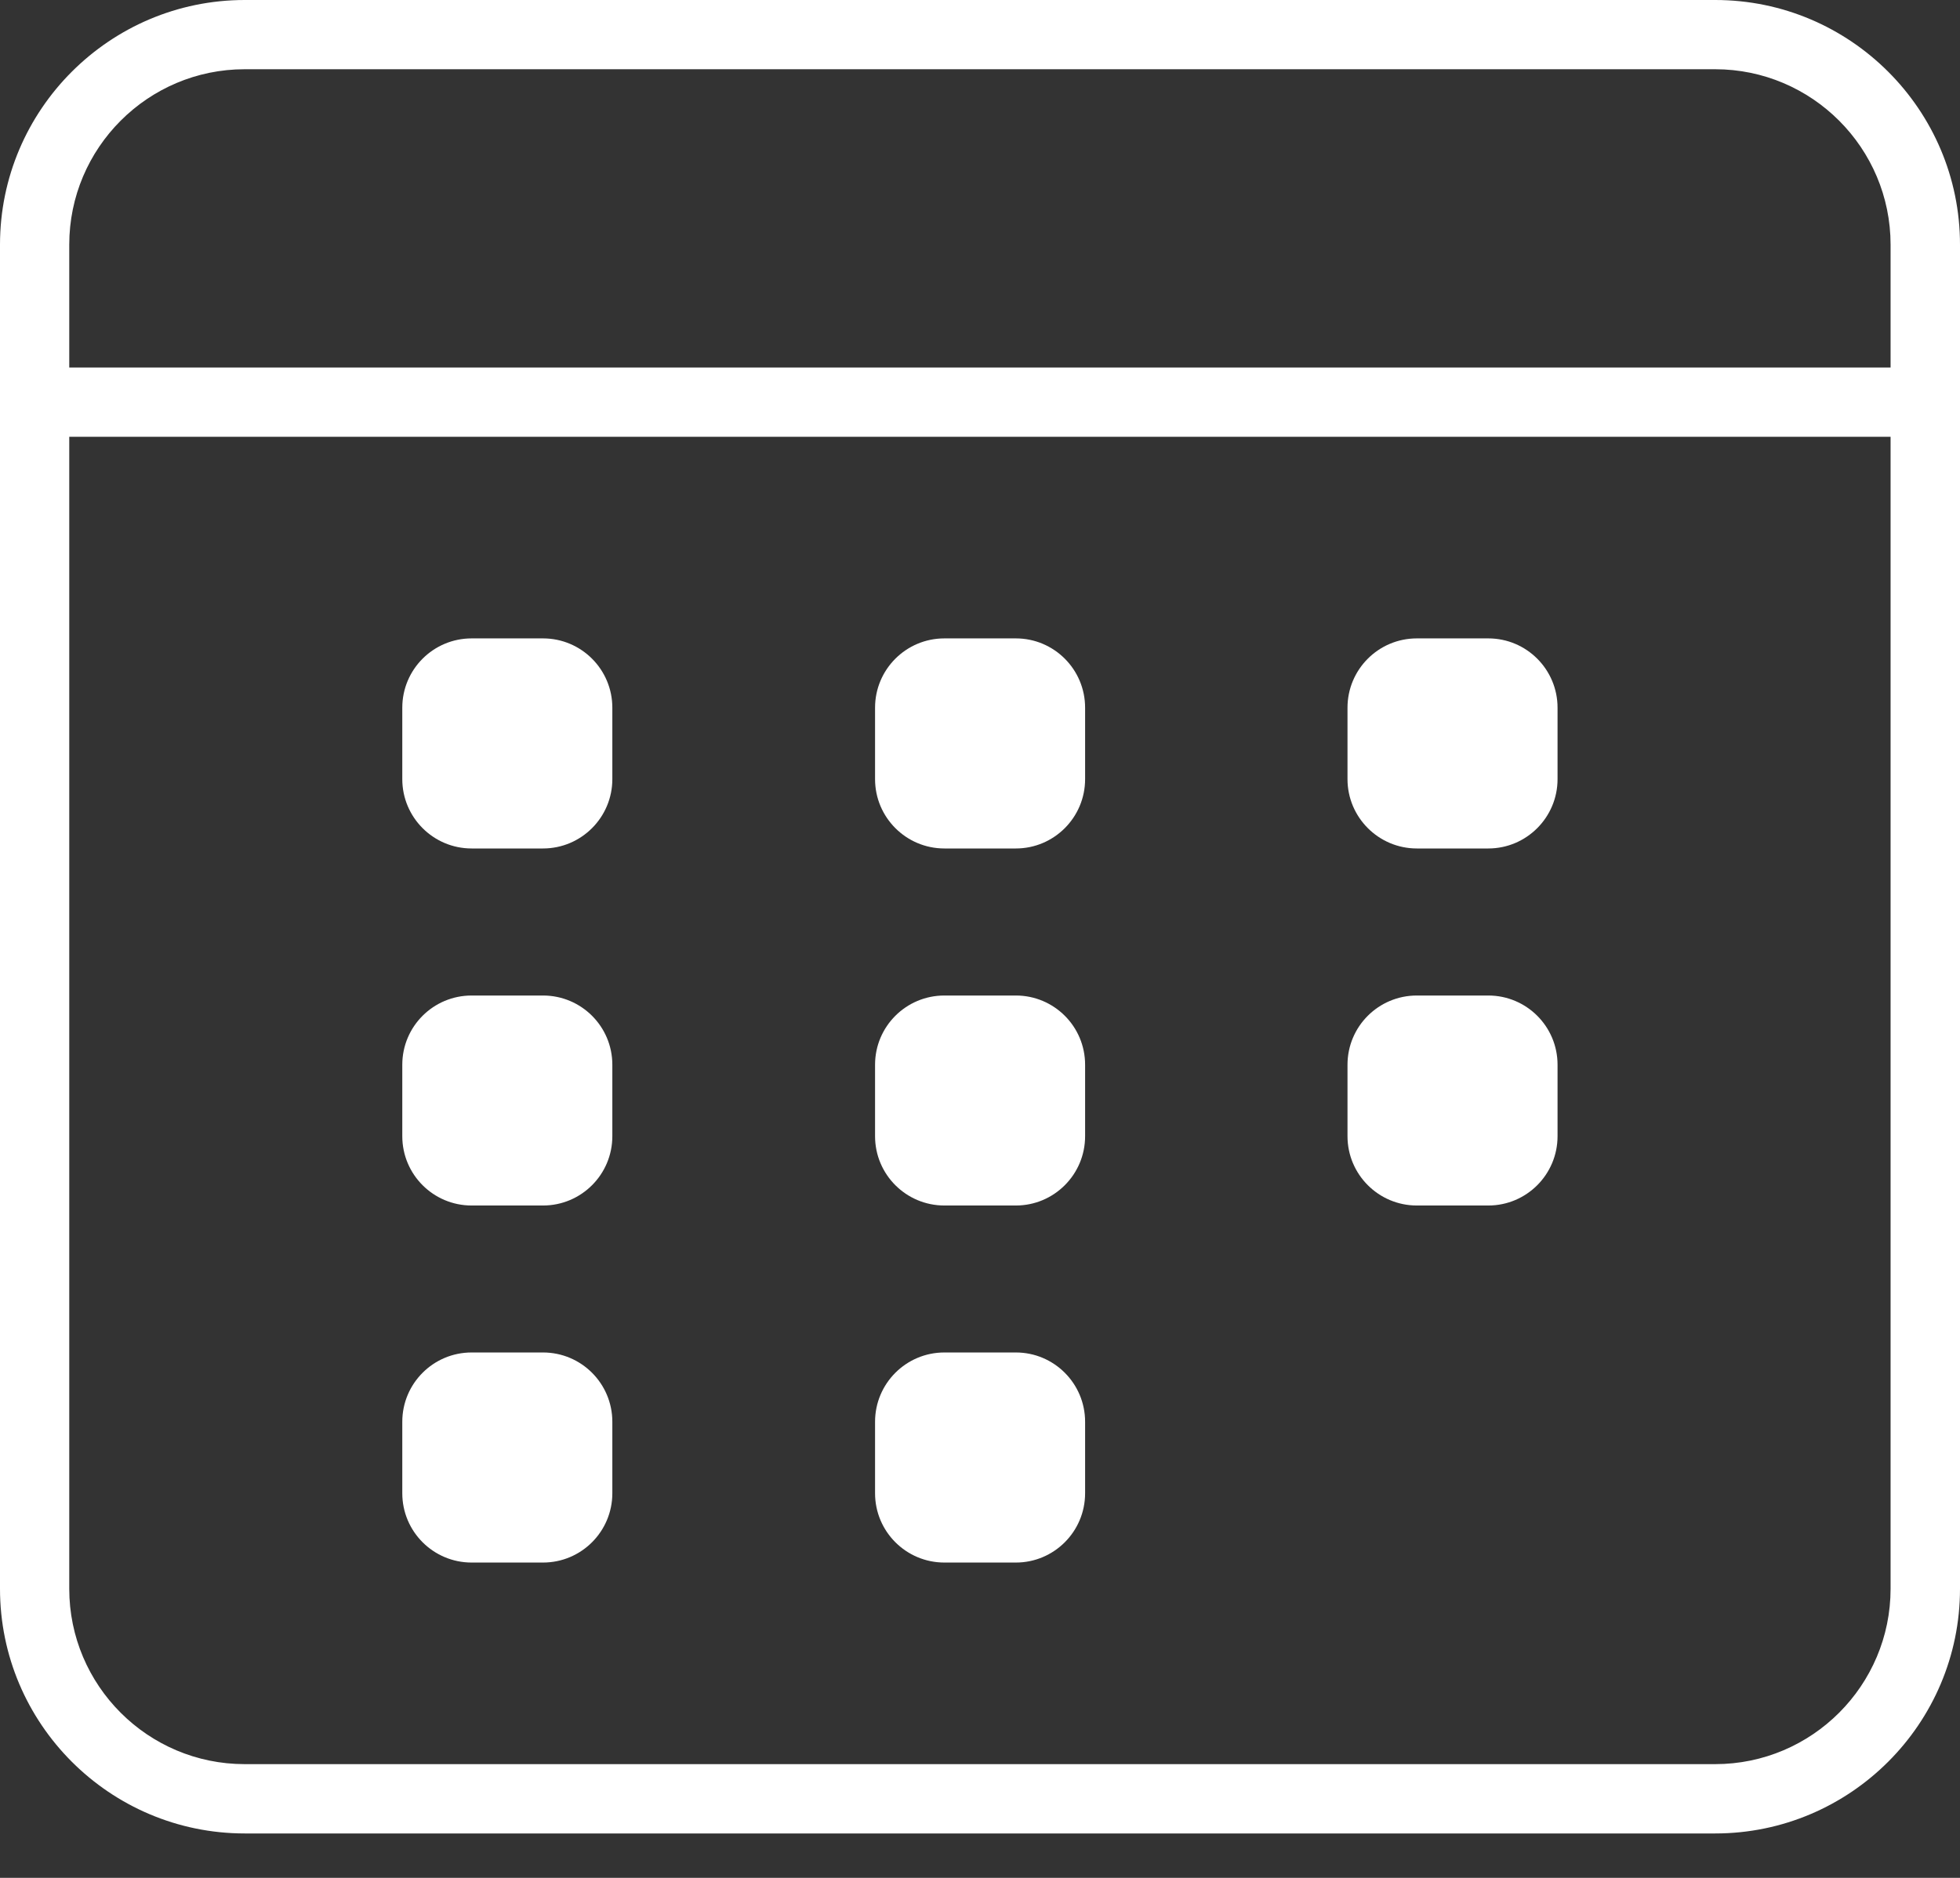 <svg width="24" height="23" viewBox="0 0 24 23" fill="none" xmlns="http://www.w3.org/2000/svg">
<rect x="0" y="0" width="24" height="23" fill="#333333" stroke="none"/>
<path d="M5.775 10.392H6.649C7.118 10.392 7.498 10.011 7.498 9.543V8.668C7.498 8.199 7.118 7.819 6.649 7.819H5.775C5.306 7.819 4.926 8.199 4.926 8.668V9.543C4.926 10.011 5.306 10.392 5.775 10.392Z" fill="white"/>
<path d="M11.564 10.392H12.439C12.907 10.392 13.287 10.011 13.287 9.543V8.668C13.287 8.199 12.907 7.819 12.439 7.819H11.564C11.095 7.819 10.715 8.199 10.715 8.668V9.543C10.715 10.011 11.095 10.392 11.564 10.392Z" fill="white"/>
<path d="M17.349 10.392H18.224C18.692 10.392 19.072 10.011 19.072 9.543V8.668C19.072 8.199 18.692 7.819 18.224 7.819H17.349C16.88 7.819 16.5 8.199 16.5 8.668V9.543C16.5 10.011 16.881 10.392 17.349 10.392Z" fill="white"/>
<path d="M5.775 14.765H6.649C7.118 14.765 7.498 14.385 7.498 13.916V13.041C7.498 12.572 7.118 12.193 6.649 12.193H5.775C5.306 12.193 4.926 12.572 4.926 13.041V13.916C4.926 14.385 5.306 14.765 5.775 14.765Z" fill="white"/>
<path d="M11.564 14.765H12.439C12.907 14.765 13.287 14.385 13.287 13.916V13.041C13.287 12.572 12.907 12.193 12.439 12.193H11.564C11.095 12.193 10.715 12.572 10.715 13.041V13.916C10.715 14.385 11.095 14.765 11.564 14.765Z" fill="white"/>
<path d="M17.349 14.765H18.224C18.692 14.765 19.072 14.385 19.072 13.916V13.041C19.072 12.572 18.692 12.193 18.224 12.193H17.349C16.88 12.193 16.5 12.572 16.5 13.041V13.916C16.5 14.385 16.881 14.765 17.349 14.765Z" fill="white"/>
<path d="M5.775 19.138H6.649C7.118 19.138 7.498 18.758 7.498 18.289V17.414C7.498 16.945 7.118 16.565 6.649 16.565H5.775C5.306 16.565 4.926 16.945 4.926 17.414V18.289C4.926 18.758 5.306 19.138 5.775 19.138Z" fill="white"/>
<path d="M11.564 19.138H12.439C12.907 19.138 13.287 18.758 13.287 18.289V17.414C13.287 16.945 12.907 16.565 12.439 16.565H11.564C11.095 16.565 10.715 16.945 10.715 17.414V18.289C10.715 18.758 11.095 19.138 11.564 19.138Z" fill="white"/>
<path fill-rule="evenodd" clip-rule="evenodd" d="M21.003 0H2.997C1.345 0 0 1.344 0 2.997V19.459C0 21.112 1.345 22.456 2.997 22.456H21.003C22.655 22.456 24 21.112 24 19.459V2.997C24 1.344 22.655 0 21.003 0ZM23.15 19.459C23.15 20.643 22.187 21.607 21.002 21.607H2.996C1.811 21.607 0.848 20.644 0.848 19.459V5.35H23.15V19.459ZM0.848 4.501H23.149H23.15V2.997C23.15 1.812 22.186 0.848 21.002 0.848H2.996C1.811 0.848 0.848 1.812 0.848 2.997V4.501Z" fill="white"/>
</svg>
